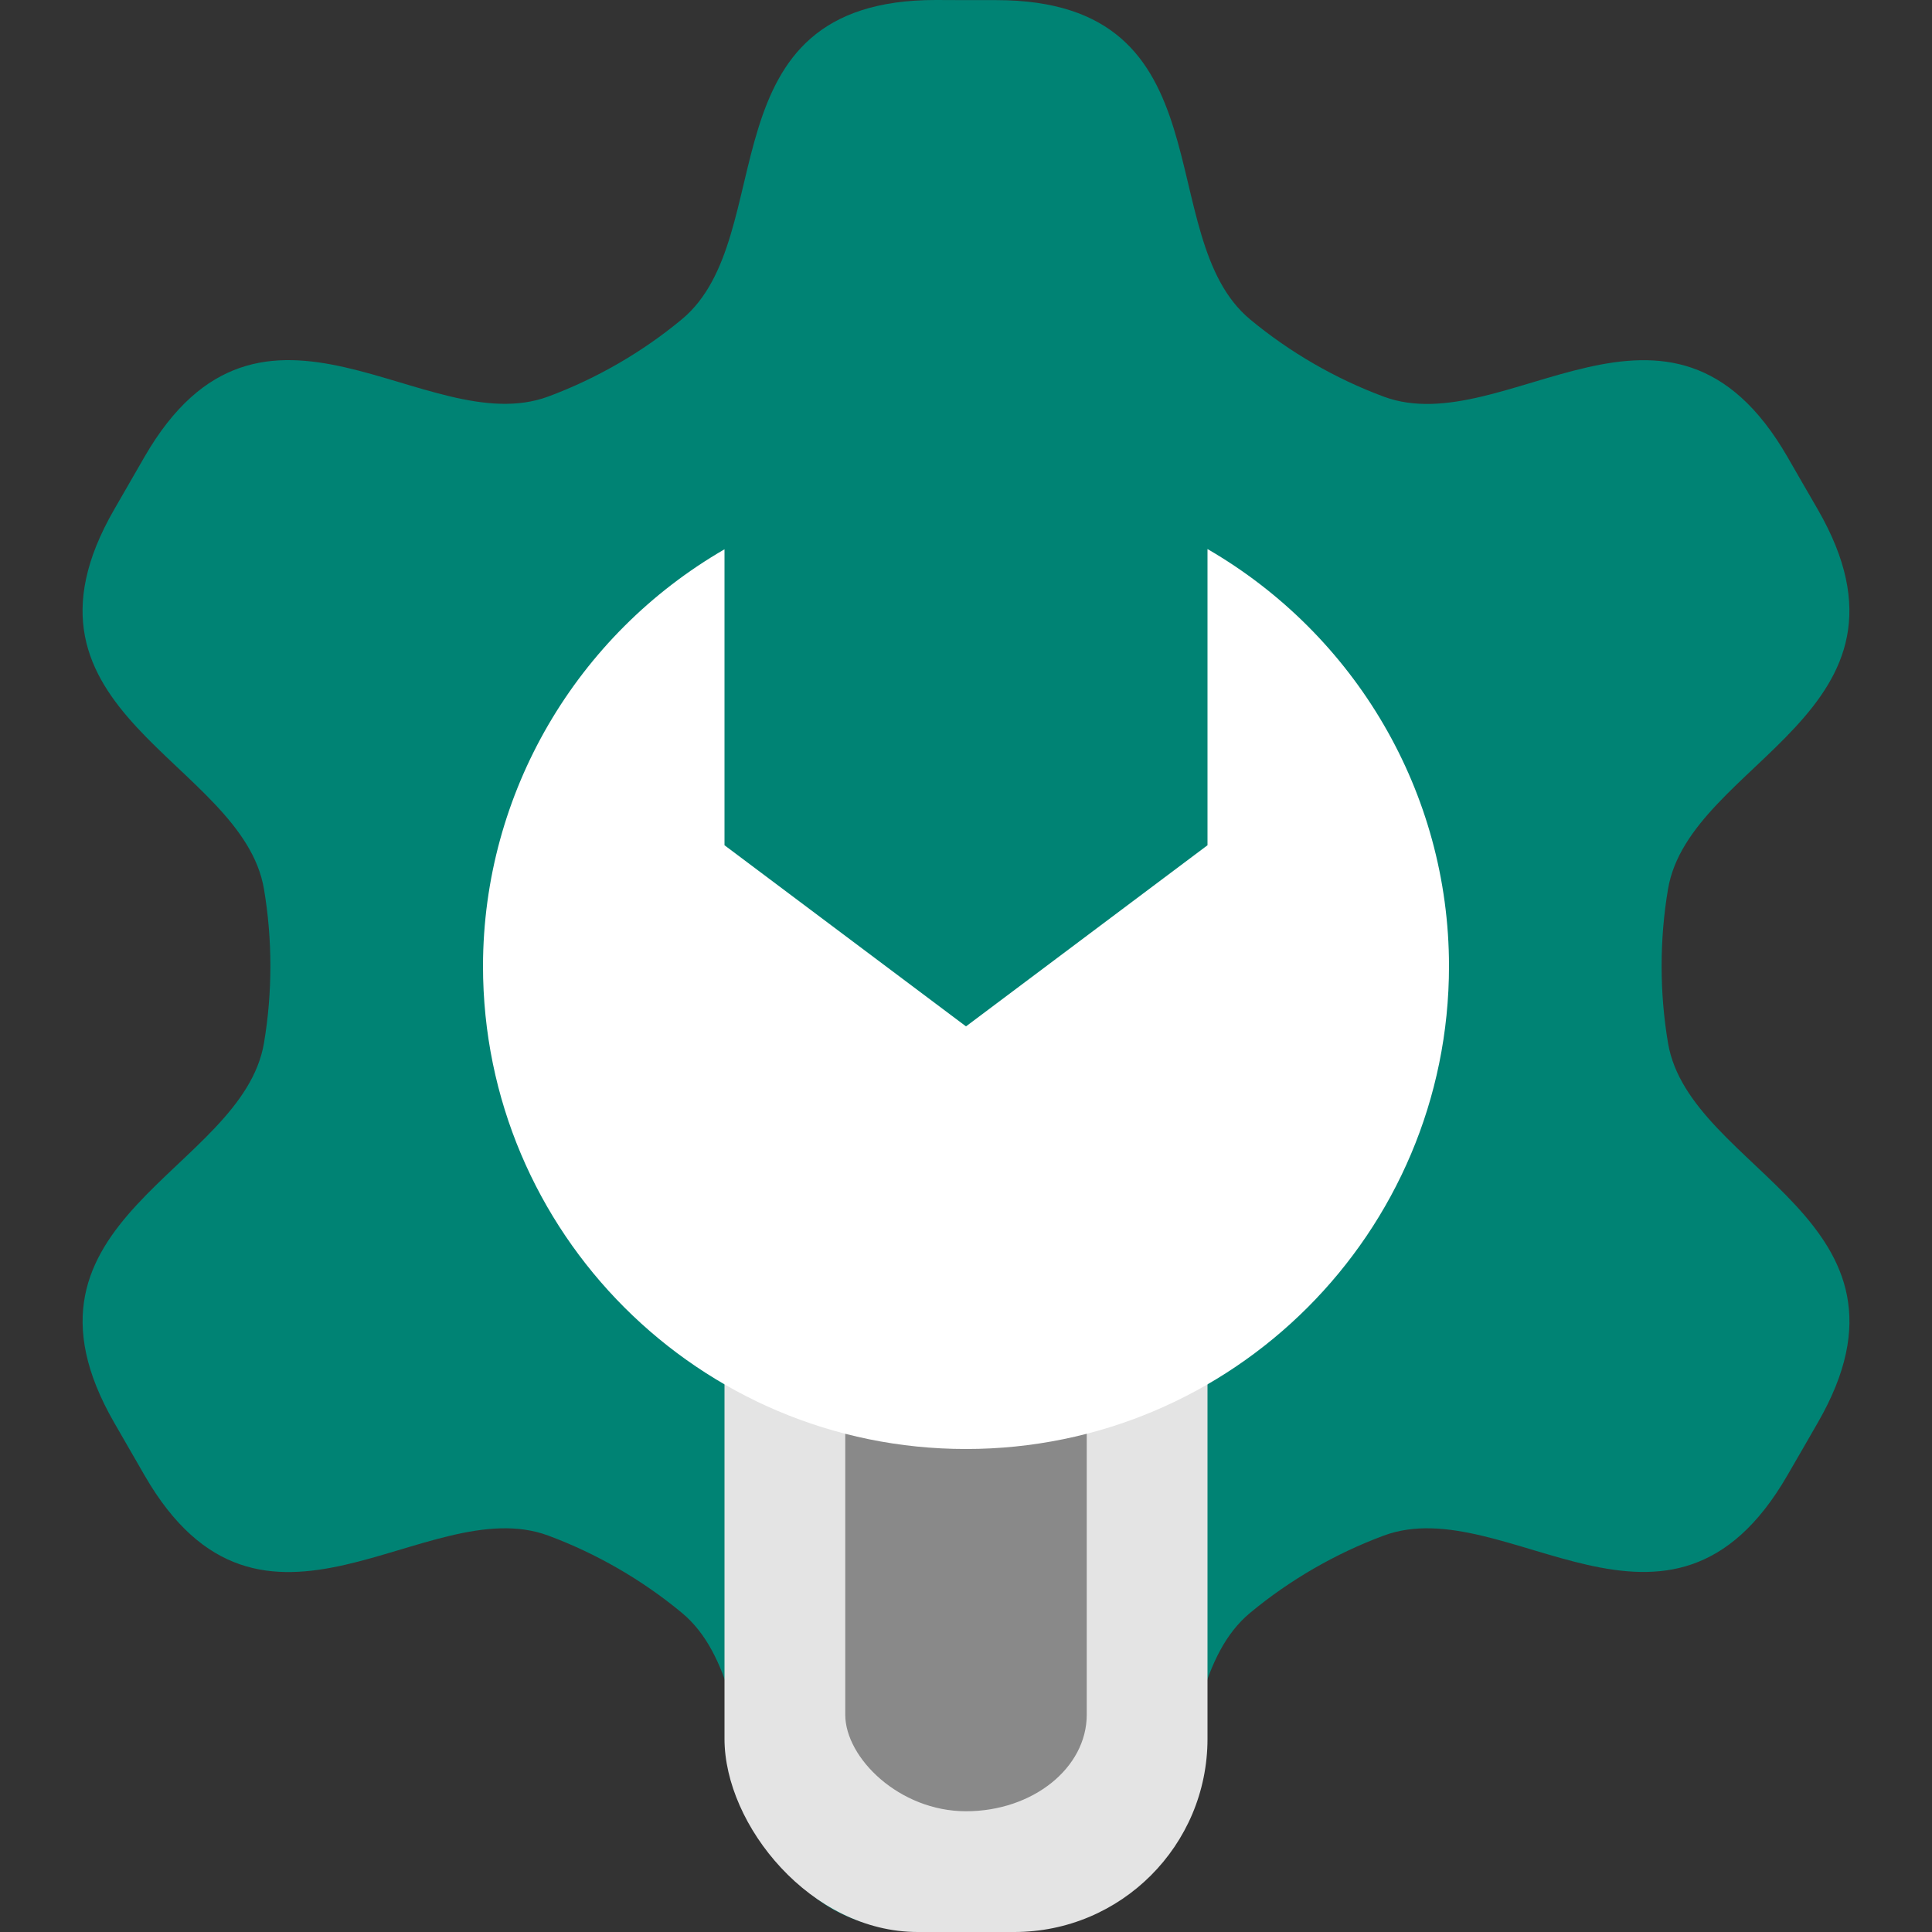 <svg width="16" height="16" version="1" xmlns="http://www.w3.org/2000/svg">
 <rect width="100%" height="100%" fill="#333333" stroke="none"/>
 <path d="m7.75 0c-1.948-0.001-1.273 1.957-2.104 2.645-0.328 0.272-0.707 0.491-1.106 0.639-1.011 0.375-2.369-1.188-3.343 0.499l-0.125 0.217-0.125 0.217c-0.975 1.687 1.058 2.081 1.239 3.145 0.071 0.42 0.071 0.857 0 1.277-0.181 1.063-2.213 1.457-1.239 3.145l0.25 0.434c0.973 1.688 2.332 0.124 3.343 0.499 0.399 0.148 0.778 0.367 1.106 0.639 0.831 0.688 0.156 2.645 2.104 2.645h0.5c1.948 0.001 1.274-1.957 2.104-2.645 0.328-0.272 0.707-0.491 1.106-0.639 1.011-0.375 2.369 1.188 3.343-0.5l0.125-0.216 0.125-0.217c0.975-1.687-1.058-2.081-1.239-3.145-0.071-0.42-0.071-0.857 0-1.277 0.181-1.063 2.213-1.458 1.239-3.145l-0.125-0.216-0.125-0.217c-0.973-1.688-2.332-0.124-3.343-0.499-0.399-0.148-0.778-0.367-1.106-0.639-0.831-0.688-0.156-2.645-2.104-2.645h-0.25z" fill="#008374" stroke-linecap="round" stroke-linejoin="round" stroke-width=".35" style="paint-order:markers stroke fill"/>
 <rect x="6" y="9.6" width="4" height="6.4" rx="1.6" ry="1.6" fill="#e4e4e4"/>
 <rect x="7" y="10.2" width="2" height="4.8" rx="1" ry=".8" opacity=".4"/>
 <path d="m10 4.547v2.453l-2 1.5-2-1.5v-2.451c-1.224 0.708-1.998 2.015-2 3.451 0 2.209 1.791 4 4 4 2.209 0 4-1.791 4-4-7.23e-4 -1.437-0.776-2.744-2-3.453z" fill="#fff"/>
</svg>
